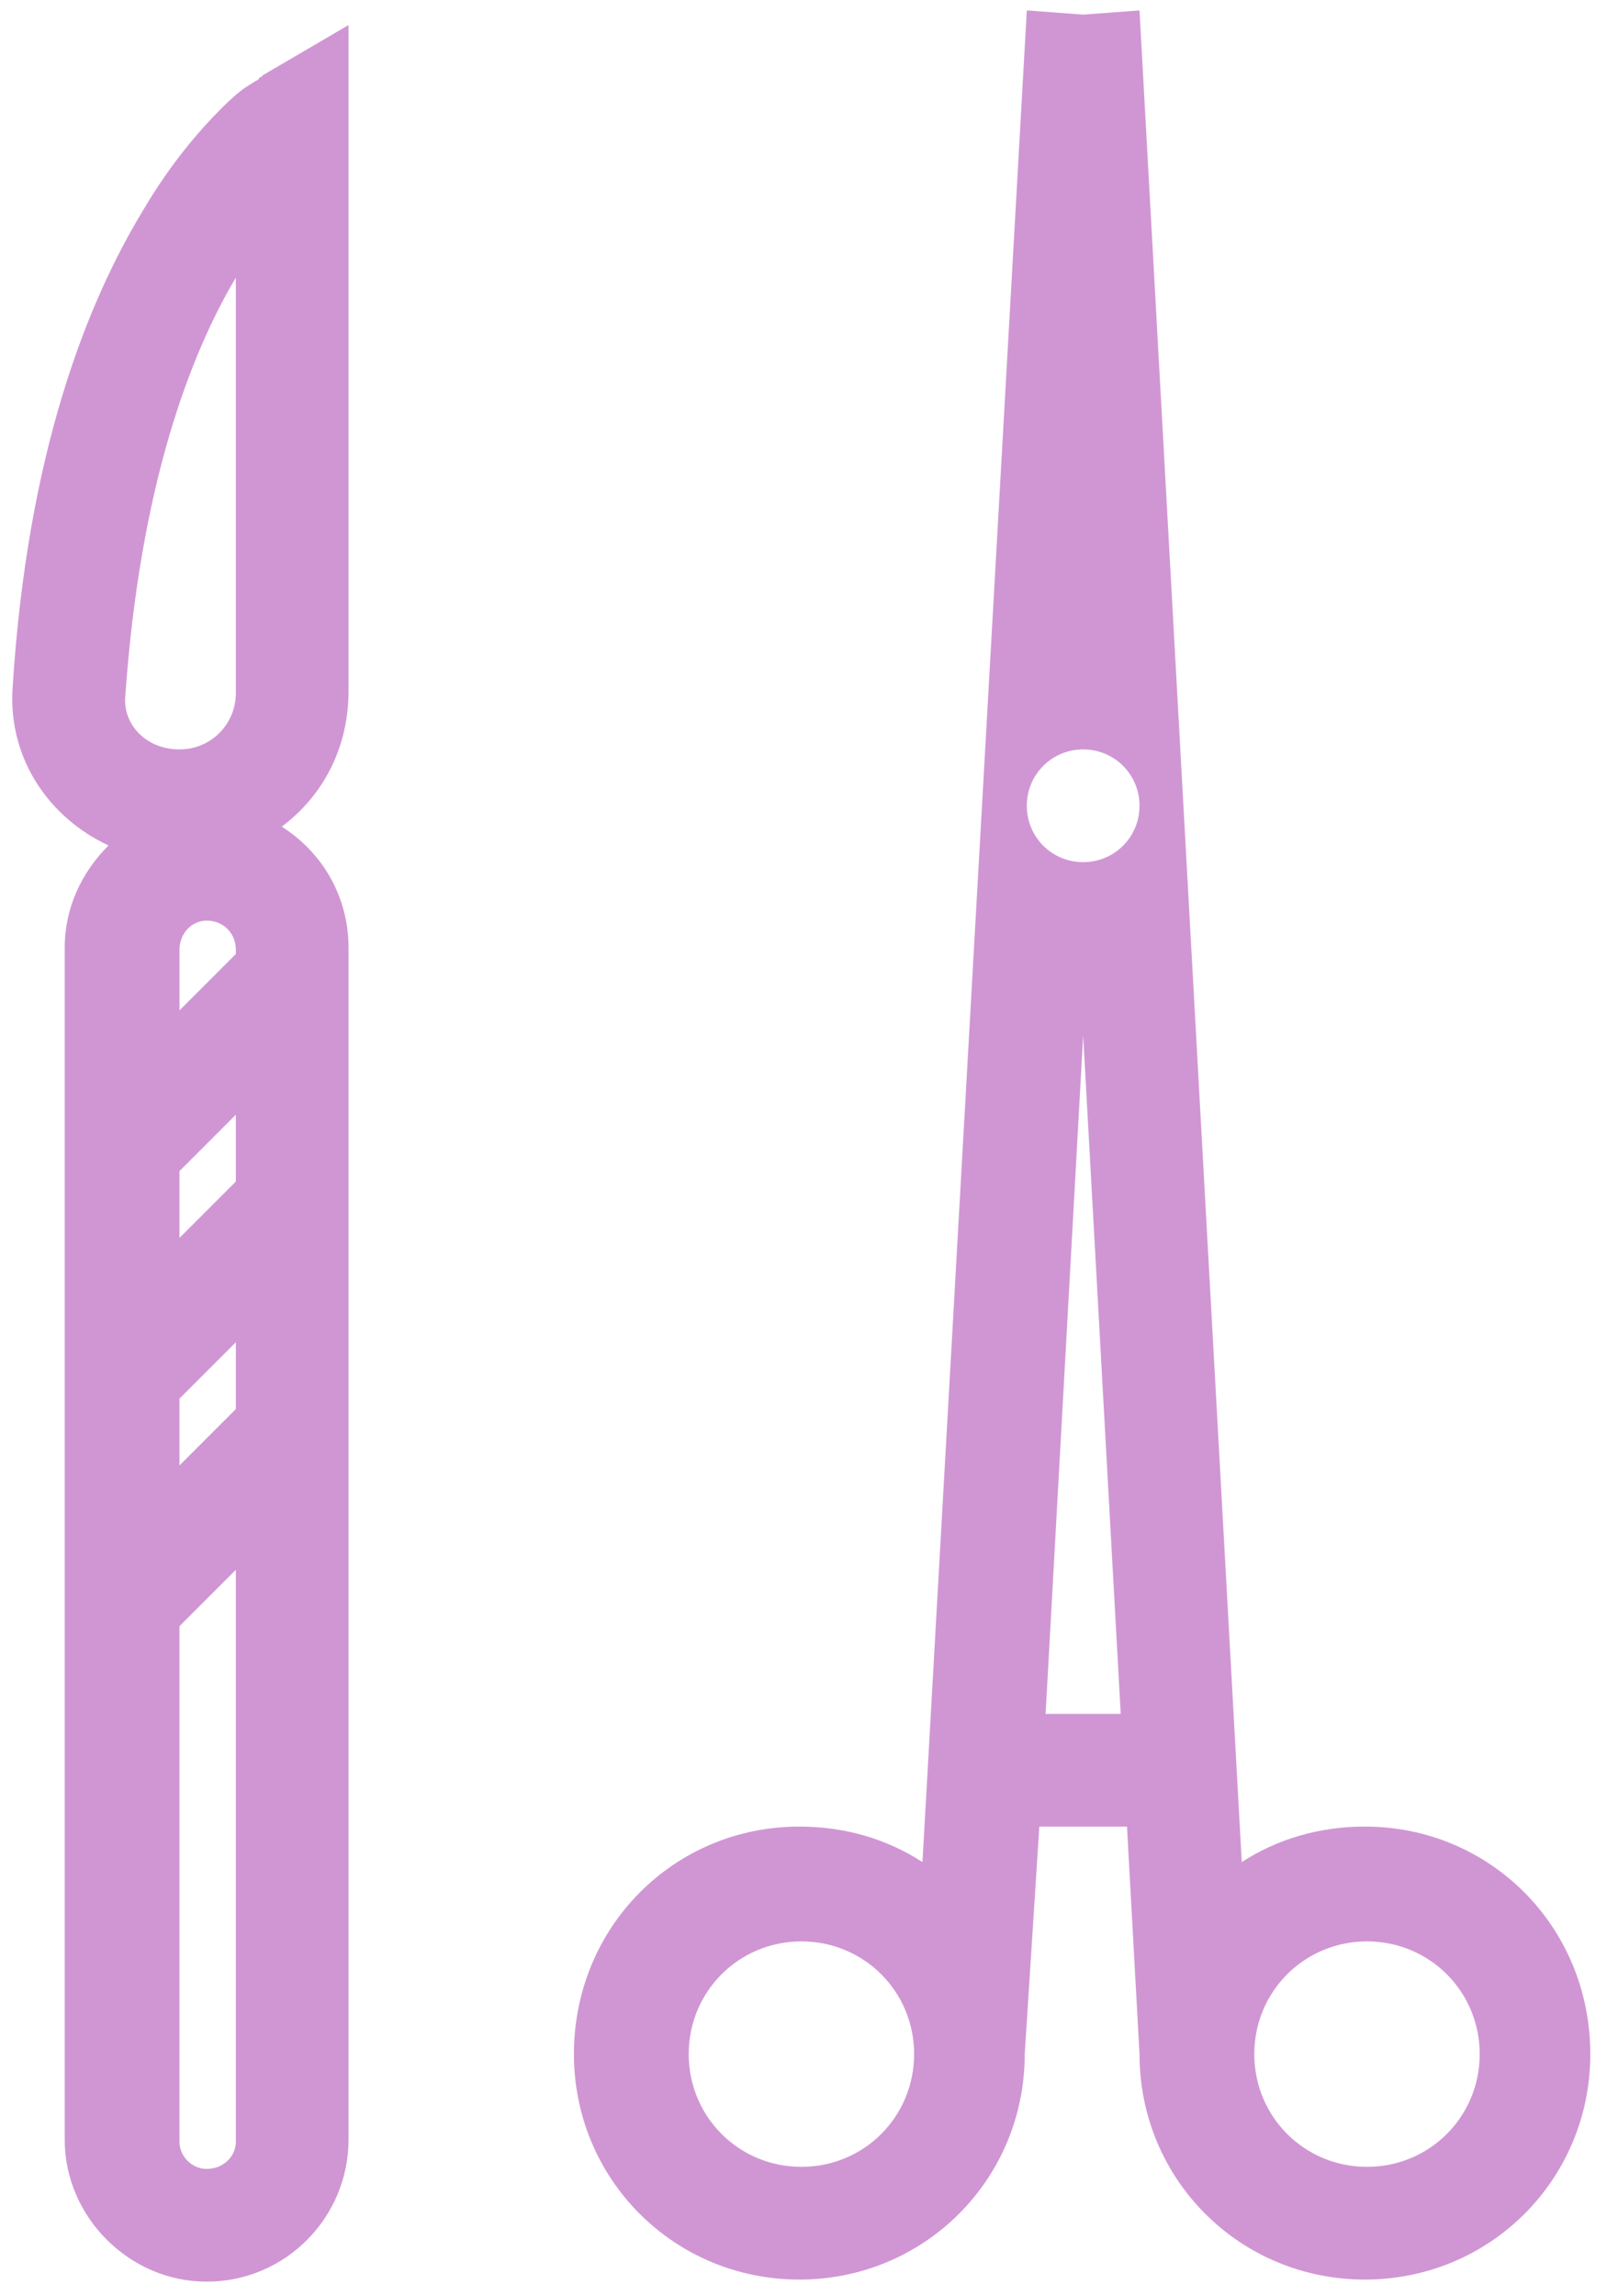 <svg version="1.2" xmlns="http://www.w3.org/2000/svg" viewBox="0 0 77 110" width="77" height="110"><style>.a{fill:#d096d4}</style><path fill-rule="evenodd" class="a" d="m49.2 0.5l2.7 0.2 2.7-0.2 4.9 88.7c1.7-1.1 3.7-1.7 5.9-1.7 6 0 10.8 4.8 10.8 10.9 0 6-4.8 10.8-10.8 10.8-6 0-10.8-4.8-10.8-10.8l-0.6-10.9h-4.2l-0.7 10.9c0 6-4.8 10.8-10.8 10.8-6 0-10.8-4.8-10.8-10.8 0-6.1 4.8-10.9 10.8-10.9 2.2 0 4.2 0.6 5.9 1.7zm4.5 81.6l-1.8-32.5-1.8 32.5zm-1.8-46.2c-1.5 0-2.7 1.2-2.7 2.7 0 1.5 1.2 2.7 2.7 2.7 1.5 0 2.7-1.2 2.7-2.7 0-1.5-1.2-2.7-2.7-2.7zm-13.5 67.9c3 0 5.4-2.4 5.4-5.4 0-3-2.4-5.4-5.4-5.4-3 0-5.4 2.4-5.4 5.4 0 3 2.4 5.4 5.4 5.4zm27.1-10.8c-3 0-5.4 2.4-5.4 5.4 0 3 2.4 5.4 5.4 5.4 3 0 5.4-2.4 5.4-5.4 0-3-2.4-5.4-5.4-5.4zm-48.8-91.8v31.9c0 2.7-1.2 5-3.2 6.5 1.9 1.2 3.2 3.3 3.2 5.8v57.1c0 3.7-3 6.8-6.8 6.8-3.7 0-6.8-3.1-6.8-6.8v-57.1c0-1.9 0.8-3.6 2.1-4.9-2.8-1.3-4.8-4.1-4.6-7.5 0.7-11.2 3.5-18.4 6.3-23 1.3-2.2 2.7-3.8 3.7-4.8q0.8-0.8 1.3-1.1 0.3-0.2 0.5-0.3 0-0.1 0.1-0.1l0.1-0.1c0 0 0 0 1.4 2.4l-1.4-2.4zm-5.4 12.1c-2.2 3.7-4.6 10-5.3 20.1-0.1 1.3 1 2.5 2.6 2.5 1.5 0 2.7-1.2 2.7-2.7zm0 89.3v-27.4l-2.7 2.7v24.7c0 0.7 0.6 1.3 1.3 1.3 0.8 0 1.4-0.6 1.4-1.3zm0-38.3l-2.7 2.7v3.2l2.7-2.7zm0-10.9l-2.7 2.7v3.2l2.7-2.7zm0-7.9c0-0.8-0.6-1.4-1.4-1.4-0.7 0-1.3 0.6-1.3 1.4v2.9l2.7-2.7z"/></svg>